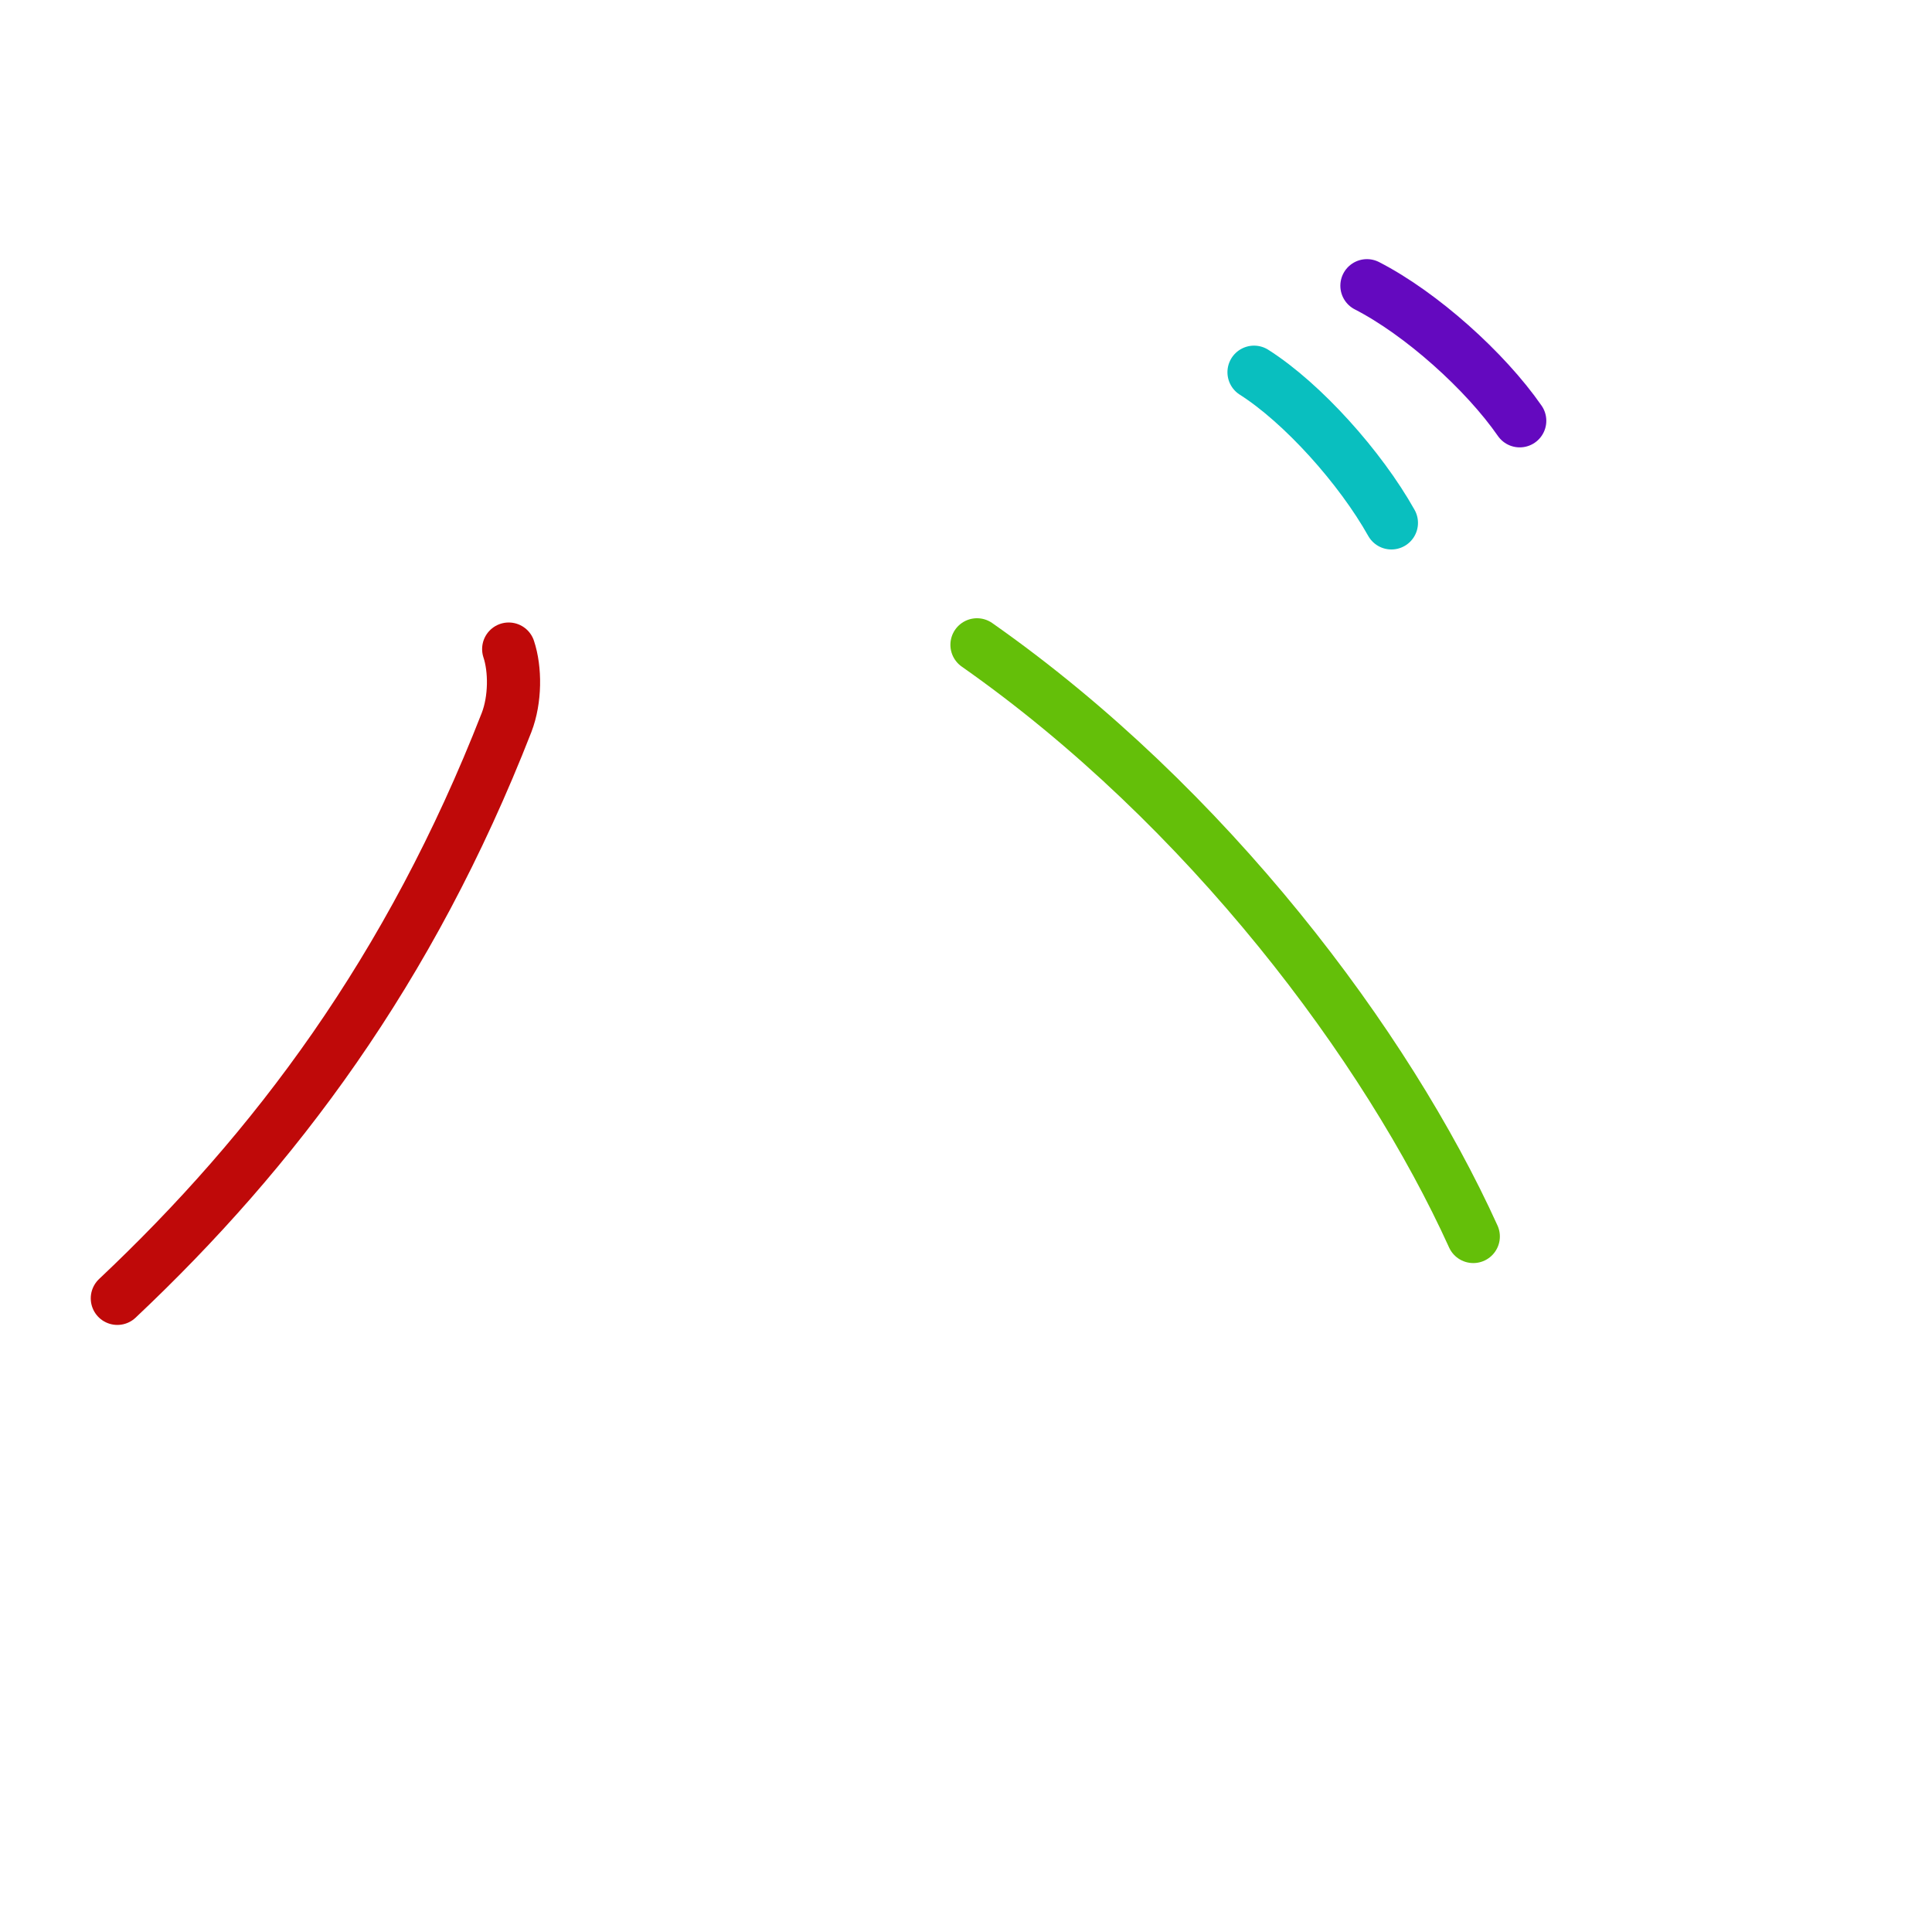 <?xml version="1.0" encoding="UTF-8"?>
<!--
This file has been modified from the original version by the kanji-colorize 
script (available at http://github.com/cayennes/kanji-colorize) with these 
settings: 
    mode: spectrum
    saturation: 0.95
    value: 0.75
    image_size: 327
It remains under a Creative Commons-Attribution-Share Alike 3.0 License.

The original SVG has the following copyright:

Copyright (C) 2009/2010/2011 Ulrich Apel.
This work is distributed under the conditions of the Creative Commons 
Attribution-Share Alike 3.0 Licence. This means you are free:
* to Share - to copy, distribute and transmit the work
* to Remix - to adapt the work

Under the following conditions:
* Attribution. You must attribute the work by stating your use of KanjiVG in
  your own copyright header and linking to KanjiVG's website
  (http://kanjivg.tagaini.net)
* Share Alike. If you alter, transform, or build upon this work, you may
  distribute the resulting work only under the same or similar license to this
  one.

See http://creativecommons.org/licenses/by-sa/3.0/ for more details.
-->
<!DOCTYPE svg PUBLIC "-//W3C//DTD SVG 1.0//EN" "http://www.w3.org/TR/2001/REC-SVG-20010904/DTD/svg10.dtd">
<svg xmlns="http://www.w3.org/2000/svg" width="327" height = "327" viewBox="0 0 327 327">
<g id="kvg:StrokePaths_030d0" style="fill:none;stroke:#000000;stroke-width:3;stroke-linecap:round;stroke-linejoin:round;" transform="scale(3.0,3.0)">
<g id="kvg:030d0">
	<path style="stroke:#bf0909" id="kvg:030d0-s1" d="M28.7,36.62c0.38,1.14,0.38,2.84-0.12,4.14C23.12,54.75,15.5,64.88,6.62,73.25"/>
	<path style="stroke:#64bf09" id="kvg:030d0-s2" d="M55.12,36.38c13,9.12,23.12,22.62,28,33.38"/>
	<path style="stroke:#09bfbf" id="kvg:030d0-s3" d="M70.75,21c2.75,1.75,6,5.38,7.75,8.5"/>
	<path style="stroke:#6409bf" id="kvg:030d0-s4" d="M77.12,16.12c3.06,1.57,6.68,4.82,8.62,7.62"/>
</g>
</g>
<g id="kvg:StrokeNumbers_030d0" style="font-size:8;fill:#808080" transform="scale(3.0,3.0)">
</g>
</svg>
